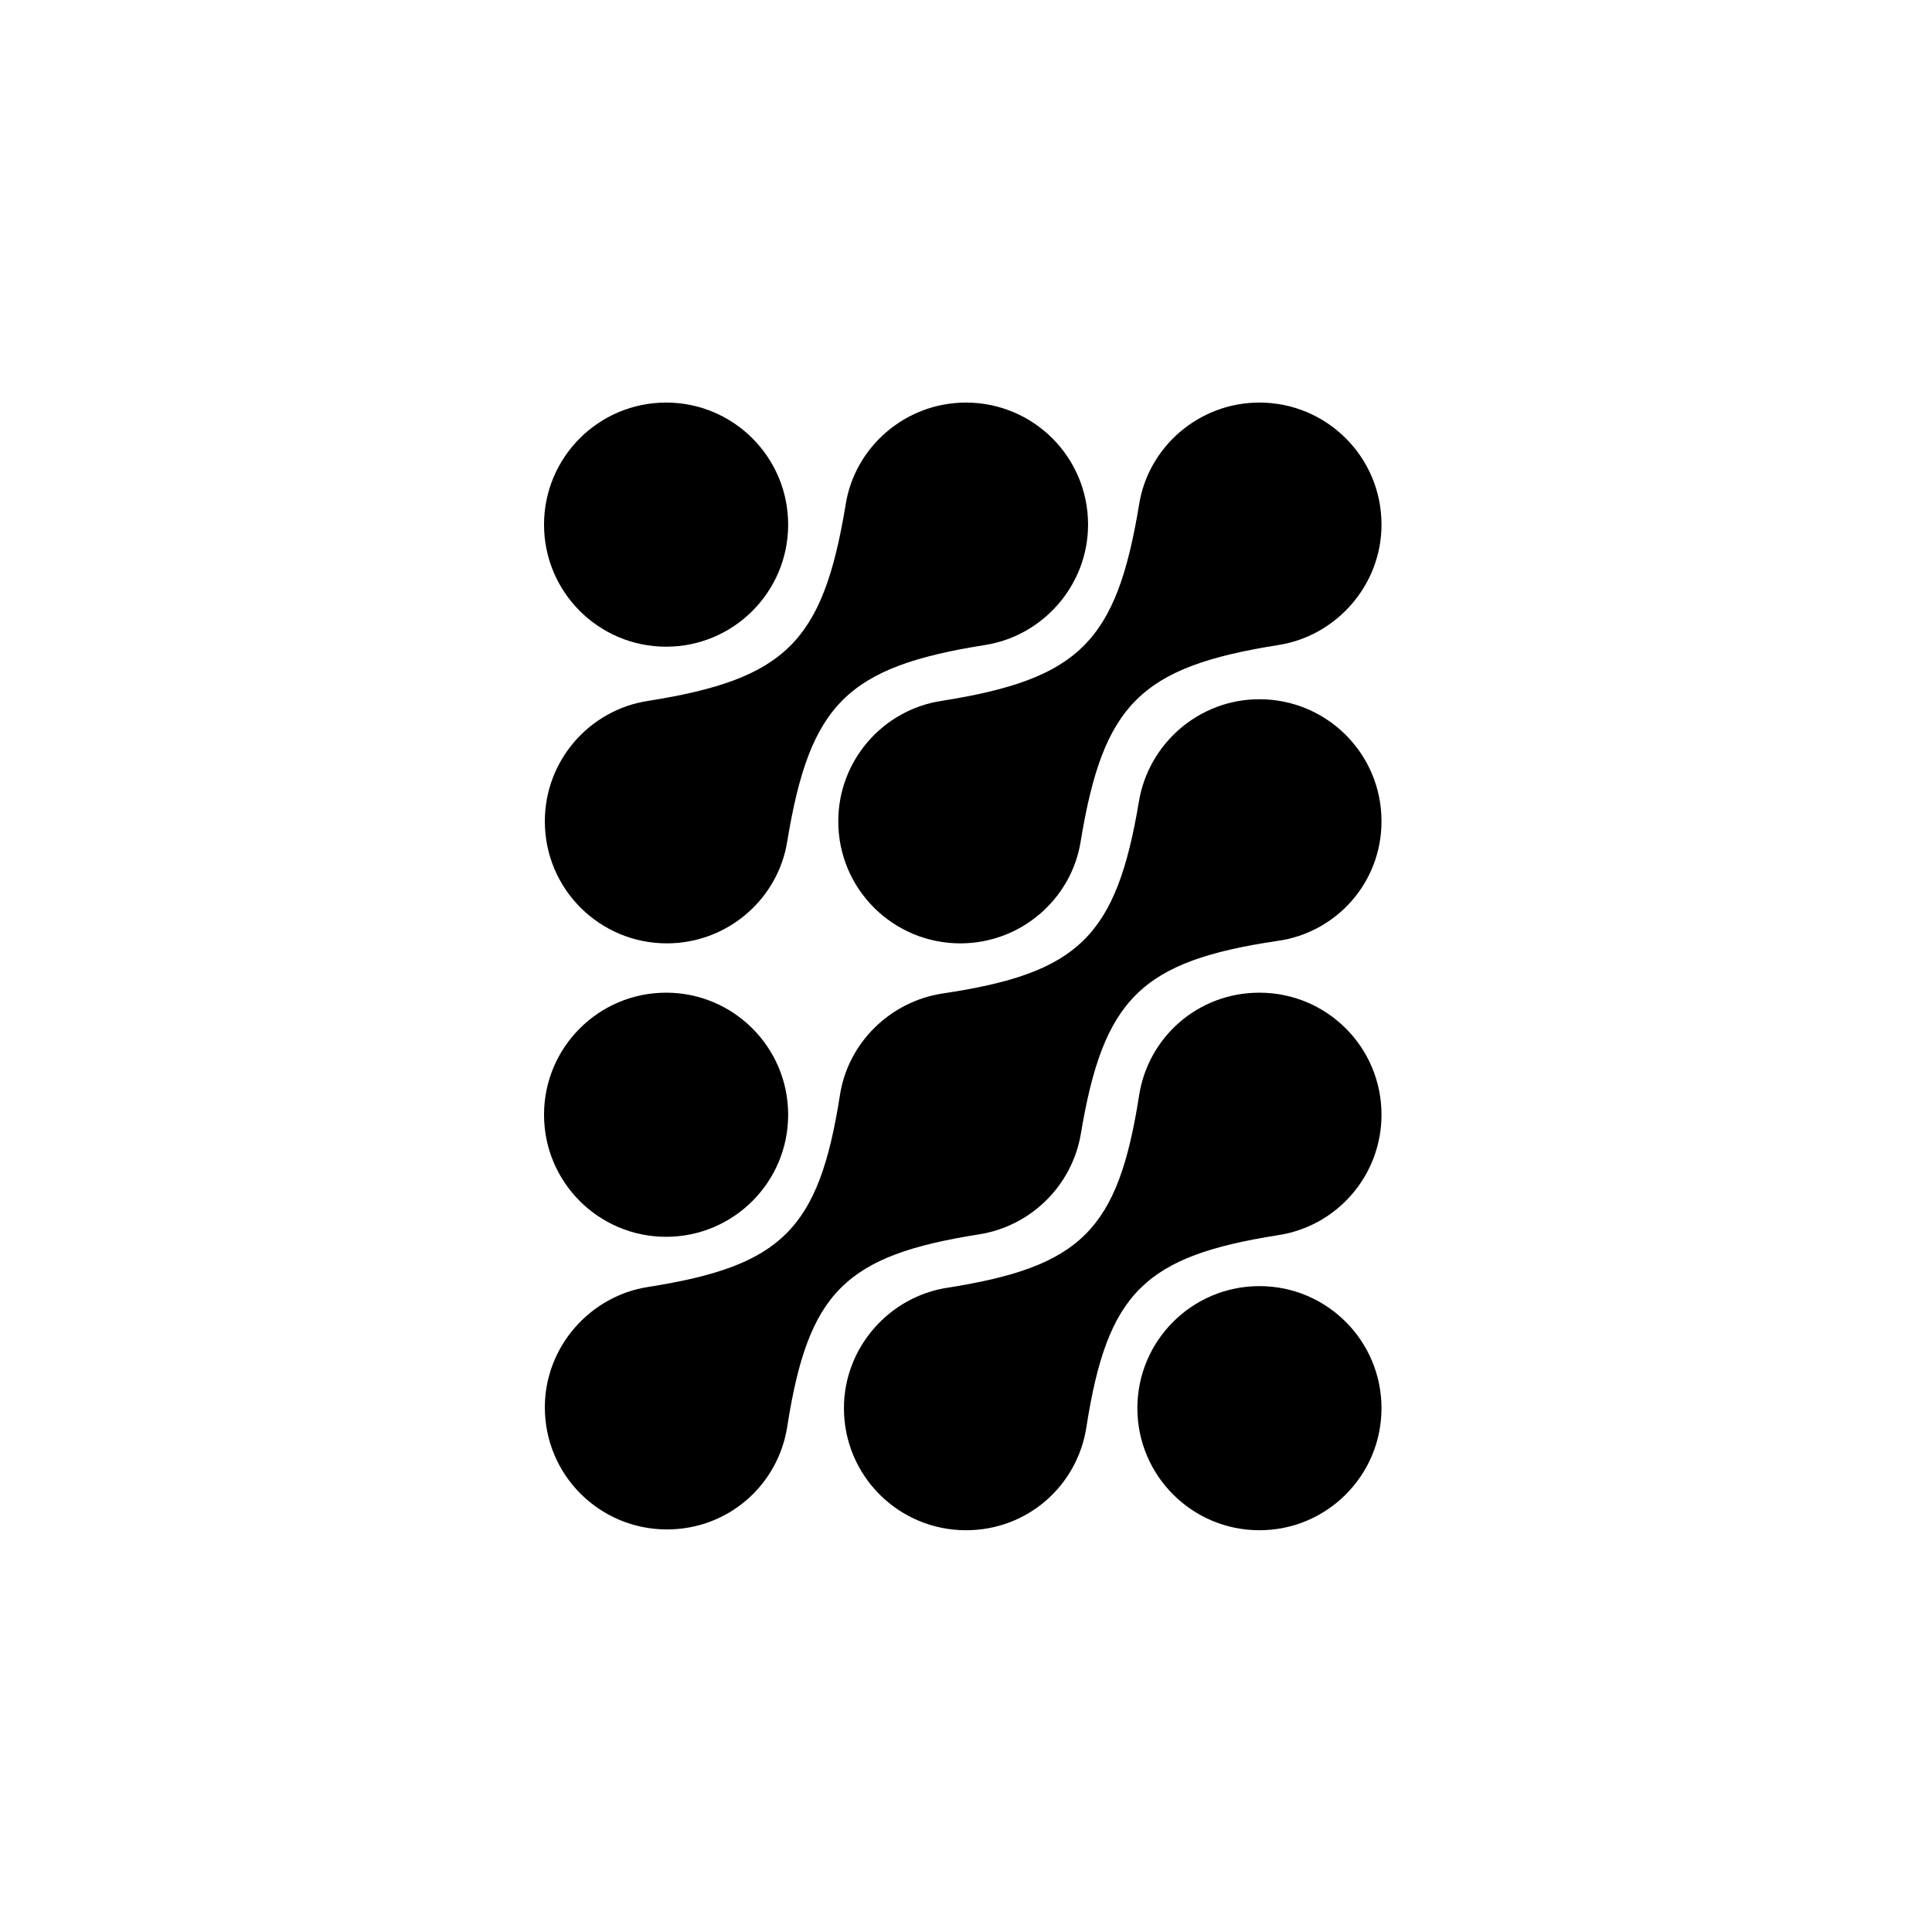 <?xml version="1.0" encoding="utf-8"?>
<!-- Generator: Adobe Illustrator 27.0.1, SVG Export Plug-In . SVG Version: 6.00 Build 0)  -->
<svg version="1.1" id="Livello_1" xmlns="http://www.w3.org/2000/svg" xmlns:xlink="http://www.w3.org/1999/xlink" x="0px" y="0px"
     width="20px" height="20px" viewBox="0 0 203.8 239" style="enable-background:new 0 0 203.8 239;" xml:space="preserve">
<g>
    <circle cx="64.8" cy="137.9" r="15.1"/>
    <path d="M153.3,137.9c0-8.4-6.8-15.1-15.1-15.1c-7.6,0-13.8,5.5-14.9,12.8l0,0c-2.6,16.6-7.2,21.1-23.7,23.7l0,0
        c-7.2,1.1-12.8,7.4-12.8,14.9c0,8.4,6.8,15.1,15.1,15.1c7.6,0,13.8-5.5,14.9-12.8l0,0c2.6-16.6,7.2-21.1,23.7-23.7l0,0
        C147.8,151.7,153.3,145.4,153.3,137.9z"/>
    <path d="M153.3,101.6c0-8.4-6.8-15.1-15.1-15.1c-7.5,0-13.7,5.5-14.9,12.6l0,0c-2.8,16.8-7.5,21.3-24.3,23.8l0,0
        c-6.5,1-11.7,6.1-12.7,12.6l0,0c-2.6,16.6-7.2,21.1-23.7,23.7l0,0c-7.2,1.1-12.8,7.4-12.8,14.9c0,8.4,6.8,15.1,15.1,15.1
        c7.6,0,13.8-5.5,14.9-12.8l0,0c2.6-16.6,7.2-21.1,23.7-23.7l0,0c6.4-1,11.5-6,12.6-12.4l0,0c2.8-16.8,7.5-21.4,24.3-23.9l0,0
        C147.7,115.4,153.3,109.2,153.3,101.6L153.3,101.6z"/>
    <circle cx="138.2" cy="174.2" r="15.1"/>
    <circle cx="64.8" cy="64.9" r="15.1"/>
    <path d="M117,64.9c0-8.4-6.8-15.1-15.1-15.1c-7.5,0-13.8,5.5-14.9,12.7l0,0C84.2,79.4,79.6,84,62.6,86.7l0,0
        c-7.3,1.1-12.8,7.4-12.8,14.9c0,8.4,6.8,15.1,15.1,15.1c7.5,0,13.8-5.5,14.9-12.7l0,0c2.8-16.9,7.4-21.5,24.4-24.2l0,0
        C111.4,78.7,117,72.4,117,64.9z"/>
    <path d="M153.3,64.9c0-8.4-6.8-15.1-15.1-15.1c-7.5,0-13.8,5.5-14.9,12.7l0,0c-2.8,16.9-7.4,21.5-24.4,24.2l0,0
        c-7.3,1.1-12.8,7.4-12.8,14.9c0,8.4,6.8,15.1,15.1,15.1c7.5,0,13.8-5.5,14.9-12.7l0,0c2.8-16.9,7.4-21.5,24.4-24.2l0,0
        C147.7,78.7,153.3,72.4,153.3,64.9z"/>
</g>
</svg>
